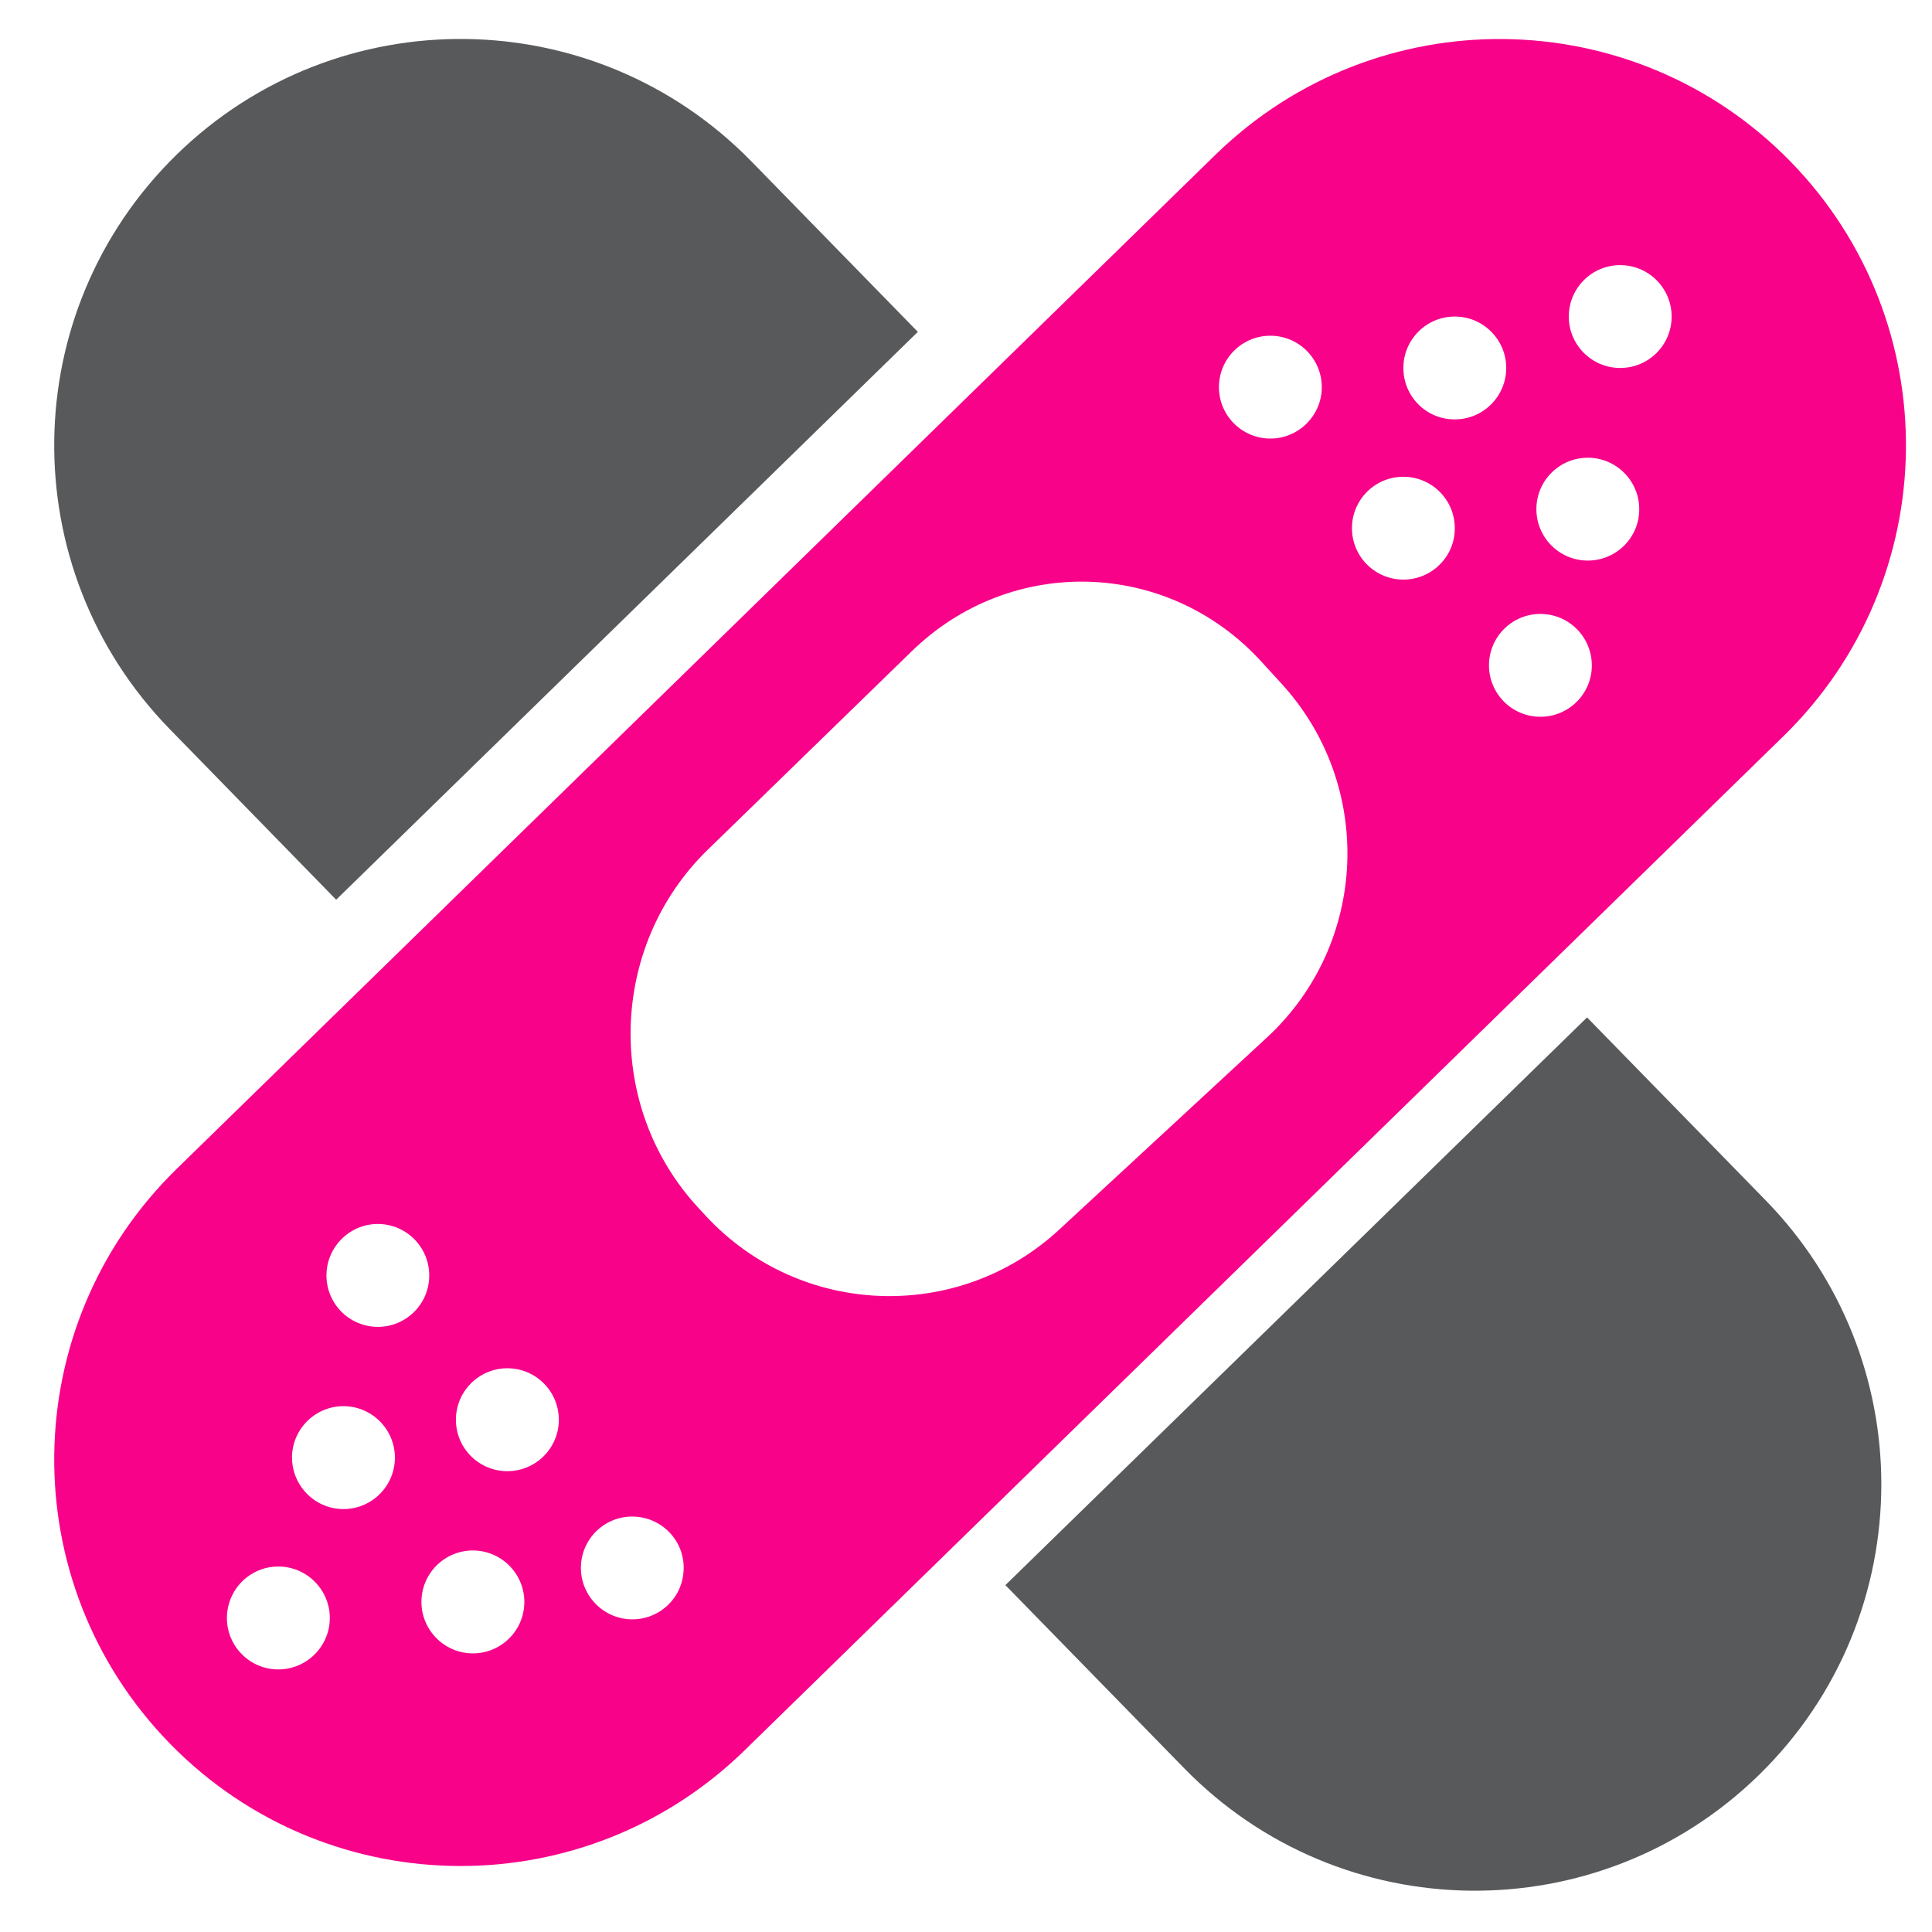 <?xml version="1.0" encoding="utf-8"?>
<!-- Generator: Adobe Illustrator 22.1.0, SVG Export Plug-In . SVG Version: 6.00 Build 0)  -->
<svg version="1.1" id="Layer_1" xmlns="http://www.w3.org/2000/svg" xmlns:xlink="http://www.w3.org/1999/xlink" x="0px" y="0px"
	 viewBox="0 0 1300 1300" style="enable-background:new 0 0 1300 1300;" xml:space="preserve">
<style type="text/css">
	.st0{fill:#58595B;}
	.st1{fill:#F8028A;}
</style>
<g>
	<path class="st0" d="M118.9,104C10.8,209.6,8.8,382.6,114.3,490.7l111.9,114.7l391.4-382.1l-112-114.7C400.1,0.6,227-1.5,118.9,104
		z"/>
	<path class="st0" d="M1067.9,684.6l-391.4,382l120.3,123.2c105.5,108.1,278.6,110.1,386.7,4.6c54.9-53.6,82.4-124.6,82.4-195.7
		c0-68.8-25.9-137.8-77.8-191L1067.9,684.6z"/>
	<path class="st1" d="M818,104L118.9,786.5C10.8,892,8.8,1065.1,114.3,1173.2c53.6,54.9,124.6,82.4,195.7,82.4
		c68.8,0,137.8-25.9,191-77.8l699.1-682.5c108-105.5,110.1-278.6,4.6-386.7C1099.1,0.6,926.1-1.4,818,104z M854.8,225.9
		c19.1,0,34.6,15.5,34.6,34.6c0,19.1-15.6,34.6-34.6,34.6c-19.1,0-34.6-15.5-34.6-34.6C820.2,241.4,835.7,225.9,854.8,225.9z
		 M184.4,1123.2c-19-1.6-33.2-18.3-31.6-37.4c1.7-19.1,18.3-33.2,37.4-31.6c19,1.6,33.2,18.4,31.6,37.4
		C220.2,1110.6,203.4,1124.8,184.4,1123.2z M228.2,1015.3c-19-1.6-33.1-18.4-31.6-37.4c1.6-19,18.4-33.2,37.4-31.6
		c19,1.6,33.2,18.4,31.6,37.4C264,1002.7,247.3,1016.9,228.2,1015.3z M251.4,892.7c-19.1-1.6-33.2-18.3-31.6-37.4
		c1.6-19,18.4-33.2,37.3-31.6c19.1,1.6,33.2,18.4,31.6,37.4C287.2,880.1,270.4,894.3,251.4,892.7z M315.3,1112.4
		c-19-1.6-33.2-18.4-31.6-37.4c1.6-19,18.3-33.2,37.4-31.6c19,1.6,33.2,18.4,31.6,37.4C351.1,1099.8,334.4,1114,315.3,1112.4z
		 M338.5,989.8c-19.1-1.6-33.2-18.3-31.6-37.4c1.6-19,18.3-33.2,37.4-31.6c19.1,1.6,33.2,18.4,31.6,37.4
		C374.3,977.3,357.5,991.4,338.5,989.8z M422.6,1089.5c-19-1.6-33.2-18.4-31.6-37.4c1.6-19,18.3-33.2,37.4-31.5
		c19,1.6,33.2,18.3,31.5,37.3C458.4,1076.9,441.7,1091.1,422.6,1089.5z M852.5,698.1L712.7,827.4c-68.2,63.1-174.7,58.9-237.8-9.3
		l-5.1-5.5c-63.1-68.3-60.2-176.1,6.5-240.9l137.3-133.6c66.7-64.8,171.7-61.8,234.6,6.5l14,15.3C925,528.4,920.8,635,852.5,698.1z
		 M944.3,390c-19.1,0-34.6-15.5-34.6-34.6c0-19.1,15.5-34.6,34.6-34.6c19.1,0,34.6,15.5,34.6,34.6C979,374.5,963.4,390,944.3,390z
		 M944.3,247.6c0-19.1,15.5-34.6,34.6-34.6c19.1,0,34.6,15.5,34.6,34.6c0,19.1-15.5,34.6-34.6,34.6
		C959.8,282.3,944.3,266.8,944.3,247.6z M1036.5,482.3c-19.1,0-34.6-15.5-34.6-34.6c0-19.1,15.5-34.6,34.6-34.6
		c19.1,0,34.6,15.5,34.6,34.6C1071.2,466.7,1055.7,482.3,1036.5,482.3z M1068.4,377.2c-19.1,0-34.6-15.5-34.6-34.6
		c0-19.1,15.5-34.6,34.6-34.6c19.1,0,34.6,15.5,34.6,34.6C1103.1,361.7,1087.5,377.2,1068.4,377.2z M1090.2,247.6
		c-19.1,0-34.6-15.5-34.6-34.6c0-19.1,15.5-34.6,34.6-34.6c19.1,0,34.6,15.5,34.6,34.6C1124.8,232.2,1109.3,247.6,1090.2,247.6z"/>
</g>
</svg>

